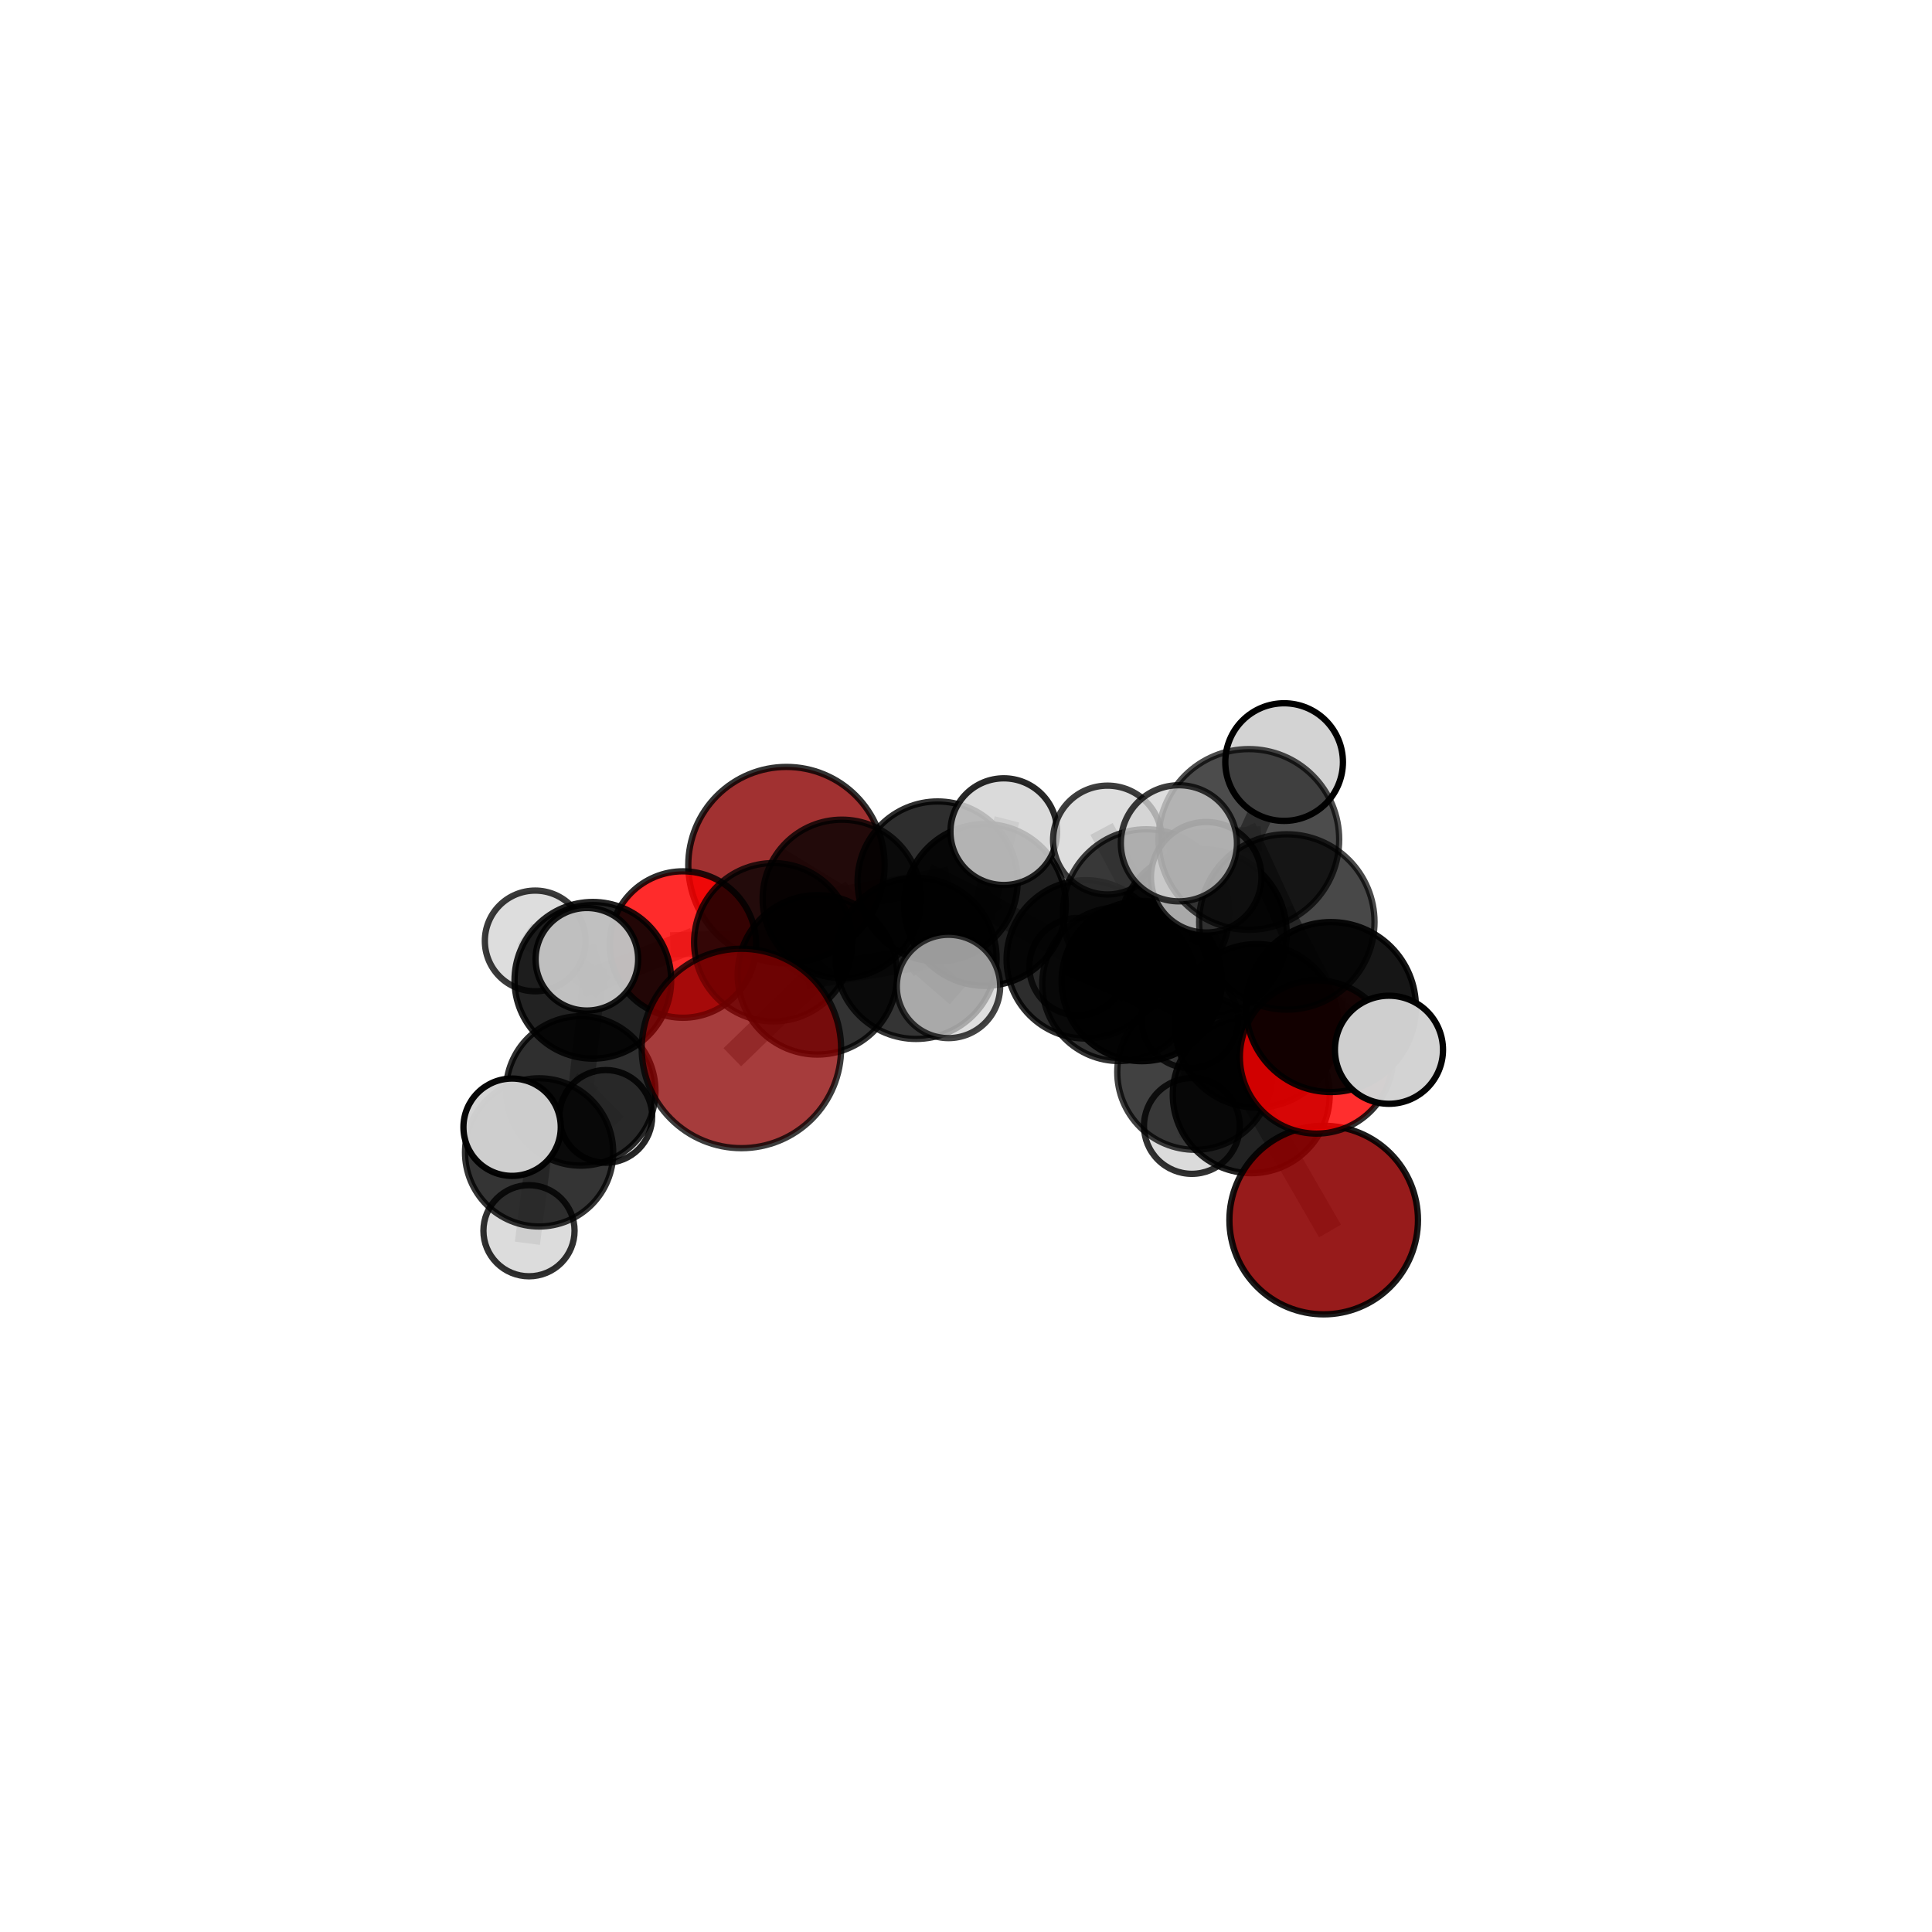 <?xml version="1.0" encoding="utf-8" standalone="no"?>
<!DOCTYPE svg PUBLIC "-//W3C//DTD SVG 1.1//EN"
  "http://www.w3.org/Graphics/SVG/1.1/DTD/svg11.dtd">
<svg xmlns:xlink="http://www.w3.org/1999/xlink" width="153pt" height="153pt" viewBox="0 0 153 153" xmlns="http://www.w3.org/2000/svg" version="1.1">
 <defs>
  <style type="text/css">*{stroke-linejoin: round; stroke-linecap: butt}</style>
 </defs>
 <g id="figure_1">
  <g id="patch_1">
   <path d="M 0 153 
L 153 153 
L 153 0 
L 0 0 
L 0 153 
z
" style="fill: none"/>
  </g>
  <g id="patch_2">
   <path d="M 7.2 145.8 
L 145.8 145.8 
L 145.8 7.2 
L 7.2 7.2 
L 7.2 145.8 
z
" style="fill: none"/>
  </g>
  <g id="axes_1">
   <g id="line2d_1">
    <path d="M 58.713 83.03 
L 64.732 77.198 
" clip-path="url(#pcfbad0cf13)" style="fill: none; stroke: #808080; stroke-opacity: 0.648; stroke-width: 2; stroke-linecap: square"/>
   </g>
   <g id="line2d_2">
    <path d="M 64.732 77.198 
L 61.234 74.618 
" clip-path="url(#pcfbad0cf13)" style="fill: none; stroke: #808080; stroke-opacity: 0.646; stroke-width: 2; stroke-linecap: square"/>
   </g>
   <g id="line2d_3">
    <path d="M 104.827 96.62 
L 99.09 86.692 
" clip-path="url(#pcfbad0cf13)" style="fill: none; stroke: #808080; stroke-opacity: 0.617; stroke-width: 2; stroke-linecap: square"/>
   </g>
   <g id="line2d_4">
    <path d="M 99.09 86.692 
L 99.536 81.237 
" clip-path="url(#pcfbad0cf13)" style="fill: none; stroke: #808080; stroke-opacity: 0.654; stroke-width: 2; stroke-linecap: square"/>
   </g>
   <g id="line2d_5">
    <path d="M 62.28 68.507 
L 66.669 71.184 
" clip-path="url(#pcfbad0cf13)" style="fill: none; stroke: #808080; stroke-opacity: 0.638; stroke-width: 2; stroke-linecap: square"/>
   </g>
   <g id="line2d_6">
    <path d="M 66.669 71.184 
L 61.234 74.618 
" clip-path="url(#pcfbad0cf13)" style="fill: none; stroke: #808080; stroke-opacity: 0.643; stroke-width: 2; stroke-linecap: square"/>
   </g>
   <g id="line2d_7">
    <path d="M 104.257 83.703 
L 99.536 81.237 
" clip-path="url(#pcfbad0cf13)" style="fill: none; stroke: #808080; stroke-opacity: 0.676; stroke-width: 2; stroke-linecap: square"/>
   </g>
   <g id="line2d_8">
    <path d="M 104.257 83.703 
L 105.4 79.751 
" clip-path="url(#pcfbad0cf13)" style="fill: none; stroke: #808080; stroke-opacity: 0.695; stroke-width: 2; stroke-linecap: square"/>
   </g>
   <g id="line2d_9">
    <path d="M 105.4 79.751 
L 101.907 73.012 
" clip-path="url(#pcfbad0cf13)" style="fill: none; stroke: #808080; stroke-opacity: 0.727; stroke-width: 2; stroke-linecap: square"/>
   </g>
   <g id="line2d_10">
    <path d="M 105.4 79.751 
L 109.996 83.133 
" clip-path="url(#pcfbad0cf13)" style="fill: none; stroke: #808080; stroke-opacity: 0.709; stroke-width: 2; stroke-linecap: square"/>
   </g>
   <g id="line2d_11">
    <path d="M 54.085 74.8 
L 61.234 74.618 
" clip-path="url(#pcfbad0cf13)" style="fill: none; stroke: #808080; stroke-opacity: 0.64; stroke-width: 2; stroke-linecap: square"/>
   </g>
   <g id="line2d_12">
    <path d="M 54.085 74.8 
L 46.95 77.632 
" clip-path="url(#pcfbad0cf13)" style="fill: none; stroke: #808080; stroke-opacity: 0.635; stroke-width: 2; stroke-linecap: square"/>
   </g>
   <g id="line2d_13">
    <path d="M 46.95 77.632 
L 45.989 86.392 
" clip-path="url(#pcfbad0cf13)" style="fill: none; stroke: #808080; stroke-opacity: 0.615; stroke-width: 2; stroke-linecap: square"/>
   </g>
   <g id="line2d_14">
    <path d="M 46.95 77.632 
L 42.383 74.515 
" clip-path="url(#pcfbad0cf13)" style="fill: none; stroke: #808080; stroke-opacity: 0.637; stroke-width: 2; stroke-linecap: square"/>
   </g>
   <g id="line2d_15">
    <path d="M 46.95 77.632 
L 46.476 75.967 
" clip-path="url(#pcfbad0cf13)" style="fill: none; stroke: #808080; stroke-opacity: 0.645; stroke-width: 2; stroke-linecap: square"/>
   </g>
   <g id="line2d_16">
    <path d="M 85.983 75.976 
L 90.418 77.694 
" clip-path="url(#pcfbad0cf13)" style="fill: none; stroke: #808080; stroke-opacity: 0.649; stroke-width: 2; stroke-linecap: square"/>
   </g>
   <g id="line2d_17">
    <path d="M 85.983 75.976 
L 77.999 71.664 
" clip-path="url(#pcfbad0cf13)" style="fill: none; stroke: #808080; stroke-opacity: 0.653; stroke-width: 2; stroke-linecap: square"/>
   </g>
   <g id="line2d_18">
    <path d="M 85.983 75.976 
L 88.627 77.937 
" clip-path="url(#pcfbad0cf13)" style="fill: none; stroke: #808080; stroke-opacity: 0.631; stroke-width: 2; stroke-linecap: square"/>
   </g>
   <g id="line2d_19">
    <path d="M 90.418 77.694 
L 94.628 84.905 
" clip-path="url(#pcfbad0cf13)" style="fill: none; stroke: #808080; stroke-opacity: 0.64; stroke-width: 2; stroke-linecap: square"/>
   </g>
   <g id="line2d_20">
    <path d="M 90.418 77.694 
L 90.77 72.271 
" clip-path="url(#pcfbad0cf13)" style="fill: none; stroke: #808080; stroke-opacity: 0.672; stroke-width: 2; stroke-linecap: square"/>
   </g>
   <g id="line2d_21">
    <path d="M 77.999 71.664 
L 74.251 69.807 
" clip-path="url(#pcfbad0cf13)" style="fill: none; stroke: #808080; stroke-opacity: 0.658; stroke-width: 2; stroke-linecap: square"/>
   </g>
   <g id="line2d_22">
    <path d="M 77.999 71.664 
L 72.546 75.899 
" clip-path="url(#pcfbad0cf13)" style="fill: none; stroke: #808080; stroke-opacity: 0.661; stroke-width: 2; stroke-linecap: square"/>
   </g>
   <g id="line2d_23">
    <path d="M 77.999 71.664 
L 79.493 65.86 
" clip-path="url(#pcfbad0cf13)" style="fill: none; stroke: #808080; stroke-opacity: 0.678; stroke-width: 2; stroke-linecap: square"/>
   </g>
   <g id="line2d_24">
    <path d="M 88.627 77.937 
L 85.369 76.547 
" clip-path="url(#pcfbad0cf13)" style="fill: none; stroke: #808080; stroke-opacity: 0.615; stroke-width: 2; stroke-linecap: square"/>
   </g>
   <g id="line2d_25">
    <path d="M 88.627 77.937 
L 94.224 80.759 
" clip-path="url(#pcfbad0cf13)" style="fill: none; stroke: #808080; stroke-opacity: 0.612; stroke-width: 2; stroke-linecap: square"/>
   </g>
   <g id="line2d_26">
    <path d="M 94.628 84.905 
L 99.09 86.692 
" clip-path="url(#pcfbad0cf13)" style="fill: none; stroke: #808080; stroke-opacity: 0.631; stroke-width: 2; stroke-linecap: square"/>
   </g>
   <g id="line2d_27">
    <path d="M 94.628 84.905 
L 94.386 89.168 
" clip-path="url(#pcfbad0cf13)" style="fill: none; stroke: #808080; stroke-opacity: 0.612; stroke-width: 2; stroke-linecap: square"/>
   </g>
   <g id="line2d_28">
    <path d="M 90.77 72.271 
L 95.236 73.911 
" clip-path="url(#pcfbad0cf13)" style="fill: none; stroke: #808080; stroke-opacity: 0.696; stroke-width: 2; stroke-linecap: square"/>
   </g>
   <g id="line2d_29">
    <path d="M 90.77 72.271 
L 87.705 66.525 
" clip-path="url(#pcfbad0cf13)" style="fill: none; stroke: #808080; stroke-opacity: 0.702; stroke-width: 2; stroke-linecap: square"/>
   </g>
   <g id="line2d_30">
    <path d="M 74.251 69.807 
L 66.669 71.184 
" clip-path="url(#pcfbad0cf13)" style="fill: none; stroke: #808080; stroke-opacity: 0.648; stroke-width: 2; stroke-linecap: square"/>
   </g>
   <g id="line2d_31">
    <path d="M 72.546 75.899 
L 64.732 77.198 
" clip-path="url(#pcfbad0cf13)" style="fill: none; stroke: #808080; stroke-opacity: 0.654; stroke-width: 2; stroke-linecap: square"/>
   </g>
   <g id="line2d_32">
    <path d="M 72.546 75.899 
L 75.113 78.12 
" clip-path="url(#pcfbad0cf13)" style="fill: none; stroke: #808080; stroke-opacity: 0.661; stroke-width: 2; stroke-linecap: square"/>
   </g>
   <g id="line2d_33">
    <path d="M 95.236 73.911 
L 99.536 81.237 
" clip-path="url(#pcfbad0cf13)" style="fill: none; stroke: #808080; stroke-opacity: 0.687; stroke-width: 2; stroke-linecap: square"/>
   </g>
   <g id="line2d_34">
    <path d="M 95.236 73.911 
L 95.524 69.472 
" clip-path="url(#pcfbad0cf13)" style="fill: none; stroke: #808080; stroke-opacity: 0.715; stroke-width: 2; stroke-linecap: square"/>
   </g>
   <g id="line2d_35">
    <path d="M 101.907 73.012 
L 98.899 66.479 
" clip-path="url(#pcfbad0cf13)" style="fill: none; stroke: #808080; stroke-opacity: 0.761; stroke-width: 2; stroke-linecap: square"/>
   </g>
   <g id="line2d_36">
    <path d="M 45.989 86.392 
L 42.694 91.26 
" clip-path="url(#pcfbad0cf13)" style="fill: none; stroke: #808080; stroke-opacity: 0.592; stroke-width: 2; stroke-linecap: square"/>
   </g>
   <g id="line2d_37">
    <path d="M 45.989 86.392 
L 47.977 88.411 
" clip-path="url(#pcfbad0cf13)" style="fill: none; stroke: #808080; stroke-opacity: 0.584; stroke-width: 2; stroke-linecap: square"/>
   </g>
   <g id="line2d_38">
    <path d="M 98.899 66.479 
L 93.36 66.783 
" clip-path="url(#pcfbad0cf13)" style="fill: none; stroke: #808080; stroke-opacity: 0.781; stroke-width: 2; stroke-linecap: square"/>
   </g>
   <g id="line2d_39">
    <path d="M 98.899 66.479 
L 101.692 60.351 
" clip-path="url(#pcfbad0cf13)" style="fill: none; stroke: #808080; stroke-opacity: 0.789; stroke-width: 2; stroke-linecap: square"/>
   </g>
   <g id="line2d_40">
    <path d="M 42.694 91.26 
L 41.893 97.465 
" clip-path="url(#pcfbad0cf13)" style="fill: none; stroke: #808080; stroke-opacity: 0.574; stroke-width: 2; stroke-linecap: square"/>
   </g>
   <g id="line2d_41">
    <path d="M 42.694 91.26 
L 40.555 89.267 
" clip-path="url(#pcfbad0cf13)" style="fill: none; stroke: #808080; stroke-opacity: 0.6; stroke-width: 2; stroke-linecap: square"/>
   </g>
   <g id="Path3DCollection_1">
    <path d="M 62.28 76.28 
C 64.341 76.28 66.319 75.461 67.776 74.003 
C 69.234 72.545 70.053 70.568 70.053 68.507 
C 70.053 66.446 69.234 64.468 67.776 63.011 
C 66.319 61.553 64.341 60.734 62.28 60.734 
C 60.219 60.734 58.242 61.553 56.784 63.011 
C 55.326 64.468 54.507 66.446 54.507 68.507 
C 54.507 70.568 55.326 72.545 56.784 74.003 
C 58.242 75.461 60.219 76.28 62.28 76.28 
z
" clip-path="url(#pcfbad0cf13)" style="fill: #8b0000; fill-opacity: 0.807; stroke: #000000; stroke-opacity: 0.807; stroke-width: 0.5"/>
    <path d="M 85.369 80.404 
C 86.392 80.404 87.373 79.998 88.097 79.275 
C 88.82 78.551 89.226 77.57 89.226 76.547 
C 89.226 75.525 88.82 74.543 88.097 73.82 
C 87.373 73.097 86.392 72.691 85.369 72.691 
C 84.347 72.691 83.366 73.097 82.642 73.82 
C 81.919 74.543 81.513 75.525 81.513 76.547 
C 81.513 77.57 81.919 78.551 82.642 79.275 
C 83.366 79.998 84.347 80.404 85.369 80.404 
z
" clip-path="url(#pcfbad0cf13)" style="fill: #d3d3d3; fill-opacity: 0.748; stroke: #000000; stroke-opacity: 0.748; stroke-width: 0.5"/>
    <path d="M 66.669 77.456 
C 68.332 77.456 69.928 76.795 71.104 75.619 
C 72.28 74.443 72.941 72.847 72.941 71.184 
C 72.941 69.52 72.28 67.925 71.104 66.749 
C 69.928 65.572 68.332 64.912 66.669 64.912 
C 65.005 64.912 63.41 65.572 62.233 66.749 
C 61.057 67.925 60.396 69.52 60.396 71.184 
C 60.396 72.847 61.057 74.443 62.233 75.619 
C 63.41 76.795 65.005 77.456 66.669 77.456 
z
" clip-path="url(#pcfbad0cf13)" style="fill-opacity: 0.789; stroke: #000000; stroke-opacity: 0.789; stroke-width: 0.5"/>
    <path d="M 47.977 92.082 
C 48.95 92.082 49.884 91.695 50.572 91.007 
C 51.261 90.318 51.648 89.384 51.648 88.411 
C 51.648 87.437 51.261 86.503 50.572 85.815 
C 49.884 85.127 48.95 84.74 47.977 84.74 
C 47.003 84.74 46.069 85.127 45.381 85.815 
C 44.693 86.503 44.306 87.437 44.306 88.411 
C 44.306 89.384 44.693 90.318 45.381 91.007 
C 46.069 91.695 47.003 92.082 47.977 92.082 
z
" clip-path="url(#pcfbad0cf13)" style="fill: #d3d3d3; fill-opacity: 0.848; stroke: #000000; stroke-opacity: 0.848; stroke-width: 0.5"/>
    <path d="M 94.224 84.585 
C 95.239 84.585 96.213 84.182 96.93 83.464 
C 97.648 82.747 98.051 81.773 98.051 80.759 
C 98.051 79.744 97.648 78.77 96.93 78.053 
C 96.213 77.335 95.239 76.932 94.224 76.932 
C 93.21 76.932 92.236 77.335 91.519 78.053 
C 90.801 78.77 90.398 79.744 90.398 80.759 
C 90.398 81.773 90.801 82.747 91.519 83.464 
C 92.236 84.182 93.21 84.585 94.224 84.585 
z
" clip-path="url(#pcfbad0cf13)" style="fill: #d3d3d3; fill-opacity: 0.796; stroke: #000000; stroke-opacity: 0.796; stroke-width: 0.5"/>
    <path d="M 88.627 84.027 
C 90.242 84.027 91.791 83.385 92.933 82.243 
C 94.075 81.101 94.717 79.552 94.717 77.937 
C 94.717 76.322 94.075 74.773 92.933 73.631 
C 91.791 72.489 90.242 71.847 88.627 71.847 
C 87.012 71.847 85.463 72.489 84.321 73.631 
C 83.179 74.773 82.538 76.322 82.538 77.937 
C 82.538 79.552 83.179 81.101 84.321 82.243 
C 85.463 83.385 87.012 84.027 88.627 84.027 
z
" clip-path="url(#pcfbad0cf13)" style="fill-opacity: 0.804; stroke: #000000; stroke-opacity: 0.804; stroke-width: 0.5"/>
    <path d="M 74.251 76.144 
C 75.932 76.144 77.544 75.476 78.732 74.288 
C 79.921 73.099 80.588 71.487 80.588 69.807 
C 80.588 68.126 79.921 66.514 78.732 65.325 
C 77.544 64.137 75.932 63.469 74.251 63.469 
C 72.57 63.469 70.958 64.137 69.77 65.325 
C 68.581 66.514 67.913 68.126 67.913 69.807 
C 67.913 71.487 68.581 73.099 69.77 74.288 
C 70.958 75.476 72.57 76.144 74.251 76.144 
z
" clip-path="url(#pcfbad0cf13)" style="fill-opacity: 0.817; stroke: #000000; stroke-opacity: 0.817; stroke-width: 0.5"/>
    <path d="M 54.085 80.598 
C 55.622 80.598 57.097 79.987 58.185 78.9 
C 59.272 77.812 59.883 76.338 59.883 74.8 
C 59.883 73.262 59.272 71.787 58.185 70.7 
C 57.097 69.613 55.622 69.002 54.085 69.002 
C 52.547 69.002 51.072 69.613 49.985 70.7 
C 48.898 71.787 48.287 73.262 48.287 74.8 
C 48.287 76.338 48.898 77.812 49.985 78.9 
C 51.072 79.987 52.547 80.598 54.085 80.598 
z
" clip-path="url(#pcfbad0cf13)" style="fill: #ff0000; fill-opacity: 0.829; stroke: #000000; stroke-opacity: 0.829; stroke-width: 0.5"/>
    <path d="M 42.383 78.501 
C 43.44 78.501 44.454 78.081 45.201 77.334 
C 45.949 76.586 46.369 75.572 46.369 74.515 
C 46.369 73.458 45.949 72.444 45.201 71.697 
C 44.454 70.949 43.44 70.529 42.383 70.529 
C 41.326 70.529 40.312 70.949 39.564 71.697 
C 38.817 72.444 38.397 73.458 38.397 74.515 
C 38.397 75.572 38.817 76.586 39.564 77.334 
C 40.312 78.081 41.326 78.501 42.383 78.501 
z
" clip-path="url(#pcfbad0cf13)" style="fill: #d3d3d3; fill-opacity: 0.773; stroke: #000000; stroke-opacity: 0.773; stroke-width: 0.5"/>
    <path d="M 61.234 80.885 
C 62.896 80.885 64.49 80.225 65.666 79.049 
C 66.841 77.874 67.501 76.28 67.501 74.618 
C 67.501 72.956 66.841 71.361 65.666 70.186 
C 64.49 69.011 62.896 68.351 61.234 68.351 
C 59.572 68.351 57.978 69.011 56.802 70.186 
C 55.627 71.361 54.967 72.956 54.967 74.618 
C 54.967 76.28 55.627 77.874 56.802 79.049 
C 57.978 80.225 59.572 80.885 61.234 80.885 
z
" clip-path="url(#pcfbad0cf13)" style="fill-opacity: 0.783; stroke: #000000; stroke-opacity: 0.783; stroke-width: 0.5"/>
    <path d="M 45.989 92.311 
C 47.559 92.311 49.065 91.687 50.175 90.577 
C 51.285 89.467 51.908 87.962 51.908 86.392 
C 51.908 84.822 51.285 83.317 50.175 82.207 
C 49.065 81.097 47.559 80.473 45.989 80.473 
C 44.42 80.473 42.914 81.097 41.804 82.207 
C 40.694 83.317 40.071 84.822 40.071 86.392 
C 40.071 87.962 40.694 89.467 41.804 90.577 
C 42.914 91.687 44.42 92.311 45.989 92.311 
z
" clip-path="url(#pcfbad0cf13)" style="fill-opacity: 0.816; stroke: #000000; stroke-opacity: 0.816; stroke-width: 0.5"/>
    <path d="M 46.95 83.836 
C 48.595 83.836 50.173 83.182 51.336 82.019 
C 52.5 80.856 53.153 79.278 53.153 77.632 
C 53.153 75.987 52.5 74.409 51.336 73.246 
C 50.173 72.082 48.595 71.429 46.95 71.429 
C 45.304 71.429 43.726 72.082 42.563 73.246 
C 41.4 74.409 40.746 75.987 40.746 77.632 
C 40.746 79.278 41.4 80.856 42.563 82.019 
C 43.726 83.182 45.304 83.836 46.95 83.836 
z
" clip-path="url(#pcfbad0cf13)" style="fill-opacity: 0.864; stroke: #000000; stroke-opacity: 0.864; stroke-width: 0.5"/>
    <path d="M 85.983 82.246 
C 87.646 82.246 89.24 81.585 90.416 80.409 
C 91.592 79.233 92.253 77.639 92.253 75.976 
C 92.253 74.313 91.592 72.718 90.416 71.542 
C 89.24 70.367 87.646 69.706 85.983 69.706 
C 84.32 69.706 82.725 70.367 81.549 71.542 
C 80.374 72.718 79.713 74.313 79.713 75.976 
C 79.713 77.639 80.374 79.233 81.549 80.409 
C 82.725 81.585 84.32 82.246 85.983 82.246 
z
" clip-path="url(#pcfbad0cf13)" style="fill-opacity: 0.823; stroke: #000000; stroke-opacity: 0.823; stroke-width: 0.5"/>
    <path d="M 77.999 78.071 
C 79.698 78.071 81.328 77.396 82.529 76.195 
C 83.731 74.993 84.406 73.364 84.406 71.664 
C 84.406 69.965 83.731 68.336 82.529 67.134 
C 81.328 65.933 79.698 65.258 77.999 65.258 
C 76.3 65.258 74.67 65.933 73.469 67.134 
C 72.267 68.336 71.592 69.965 71.592 71.664 
C 71.592 73.364 72.267 74.993 73.469 76.195 
C 74.67 77.396 76.3 78.071 77.999 78.071 
z
" clip-path="url(#pcfbad0cf13)" style="fill-opacity: 0.876; stroke: #000000; stroke-opacity: 0.876; stroke-width: 0.5"/>
    <path d="M 41.893 101.073 
C 42.85 101.073 43.768 100.693 44.444 100.016 
C 45.121 99.34 45.501 98.422 45.501 97.465 
C 45.501 96.508 45.121 95.59 44.444 94.913 
C 43.768 94.237 42.85 93.857 41.893 93.857 
C 40.936 93.857 40.018 94.237 39.341 94.913 
C 38.665 95.59 38.284 96.508 38.284 97.465 
C 38.284 98.422 38.665 99.34 39.341 100.016 
C 40.018 100.693 40.936 101.073 41.893 101.073 
z
" clip-path="url(#pcfbad0cf13)" style="fill: #d3d3d3; fill-opacity: 0.812; stroke: #000000; stroke-opacity: 0.812; stroke-width: 0.5"/>
    <path d="M 42.694 97.128 
C 44.25 97.128 45.743 96.51 46.843 95.41 
C 47.943 94.309 48.562 92.817 48.562 91.26 
C 48.562 89.704 47.943 88.211 46.843 87.111 
C 45.743 86.011 44.25 85.392 42.694 85.392 
C 41.137 85.392 39.645 86.011 38.544 87.111 
C 37.444 88.211 36.826 89.704 36.826 91.26 
C 36.826 92.817 37.444 94.309 38.544 95.41 
C 39.645 96.51 41.137 97.128 42.694 97.128 
z
" clip-path="url(#pcfbad0cf13)" style="fill-opacity: 0.795; stroke: #000000; stroke-opacity: 0.795; stroke-width: 0.5"/>
    <path d="M 94.386 92.959 
C 95.392 92.959 96.356 92.56 97.067 91.849 
C 97.778 91.138 98.177 90.174 98.177 89.168 
C 98.177 88.163 97.778 87.198 97.067 86.487 
C 96.356 85.777 95.392 85.377 94.386 85.377 
C 93.381 85.377 92.417 85.777 91.706 86.487 
C 90.995 87.198 90.595 88.163 90.595 89.168 
C 90.595 90.174 90.995 91.138 91.706 91.849 
C 92.417 92.56 93.381 92.959 94.386 92.959 
z
" clip-path="url(#pcfbad0cf13)" style="fill: #d3d3d3; fill-opacity: 0.805; stroke: #000000; stroke-opacity: 0.805; stroke-width: 0.5"/>
    <path d="M 79.493 70.084 
C 80.613 70.084 81.687 69.639 82.479 68.847 
C 83.271 68.055 83.716 66.98 83.716 65.86 
C 83.716 64.74 83.271 63.666 82.479 62.874 
C 81.687 62.082 80.613 61.637 79.493 61.637 
C 78.373 61.637 77.298 62.082 76.506 62.874 
C 75.714 63.666 75.269 64.74 75.269 65.86 
C 75.269 66.98 75.714 68.055 76.506 68.847 
C 77.298 69.639 78.373 70.084 79.493 70.084 
z
" clip-path="url(#pcfbad0cf13)" style="fill: #d3d3d3; fill-opacity: 0.841; stroke: #000000; stroke-opacity: 0.841; stroke-width: 0.5"/>
    <path d="M 64.732 83.513 
C 66.407 83.513 68.013 82.848 69.198 81.664 
C 70.382 80.479 71.047 78.873 71.047 77.198 
C 71.047 75.524 70.382 73.917 69.198 72.733 
C 68.013 71.549 66.407 70.884 64.732 70.884 
C 63.058 70.884 61.451 71.549 60.267 72.733 
C 59.083 73.917 58.418 75.524 58.418 77.198 
C 58.418 78.873 59.083 80.479 60.267 81.664 
C 61.451 82.848 63.058 83.513 64.732 83.513 
z
" clip-path="url(#pcfbad0cf13)" style="fill-opacity: 0.804; stroke: #000000; stroke-opacity: 0.804; stroke-width: 0.5"/>
    <path d="M 46.476 80.027 
C 47.553 80.027 48.586 79.599 49.347 78.838 
C 50.109 78.077 50.536 77.044 50.536 75.967 
C 50.536 74.89 50.109 73.857 49.347 73.096 
C 48.586 72.335 47.553 71.907 46.476 71.907 
C 45.399 71.907 44.367 72.335 43.605 73.096 
C 42.844 73.857 42.416 74.89 42.416 75.967 
C 42.416 77.044 42.844 78.077 43.605 78.838 
C 44.367 79.599 45.399 80.027 46.476 80.027 
z
" clip-path="url(#pcfbad0cf13)" style="fill: #d3d3d3; fill-opacity: 0.889; stroke: #000000; stroke-opacity: 0.889; stroke-width: 0.5"/>
    <path d="M 72.546 82.276 
C 74.237 82.276 75.86 81.604 77.055 80.408 
C 78.251 79.212 78.923 77.59 78.923 75.899 
C 78.923 74.207 78.251 72.585 77.055 71.389 
C 75.86 70.193 74.237 69.521 72.546 69.521 
C 70.855 69.521 69.233 70.193 68.037 71.389 
C 66.841 72.585 66.169 74.207 66.169 75.899 
C 66.169 77.59 66.841 79.212 68.037 80.408 
C 69.233 81.604 70.855 82.276 72.546 82.276 
z
" clip-path="url(#pcfbad0cf13)" style="fill-opacity: 0.793; stroke: #000000; stroke-opacity: 0.793; stroke-width: 0.5"/>
    <path d="M 90.418 84.038 
C 92.1 84.038 93.714 83.37 94.904 82.18 
C 96.093 80.99 96.762 79.376 96.762 77.694 
C 96.762 76.011 96.093 74.398 94.904 73.208 
C 93.714 72.018 92.1 71.35 90.418 71.35 
C 88.735 71.35 87.121 72.018 85.932 73.208 
C 84.742 74.398 84.073 76.011 84.073 77.694 
C 84.073 79.376 84.742 80.99 85.932 82.18 
C 87.121 83.37 88.735 84.038 90.418 84.038 
z
" clip-path="url(#pcfbad0cf13)" style="fill-opacity: 0.93; stroke: #000000; stroke-opacity: 0.93; stroke-width: 0.5"/>
    <path d="M 94.628 91.054 
C 96.258 91.054 97.822 90.406 98.975 89.253 
C 100.128 88.1 100.776 86.536 100.776 84.905 
C 100.776 83.275 100.128 81.711 98.975 80.558 
C 97.822 79.405 96.258 78.757 94.628 78.757 
C 92.997 78.757 91.433 79.405 90.28 80.558 
C 89.127 81.711 88.479 83.275 88.479 84.905 
C 88.479 86.536 89.127 88.1 90.28 89.253 
C 91.433 90.406 92.997 91.054 94.628 91.054 
z
" clip-path="url(#pcfbad0cf13)" style="fill-opacity: 0.744; stroke: #000000; stroke-opacity: 0.744; stroke-width: 0.5"/>
    <path d="M 40.555 93.121 
C 41.577 93.121 42.557 92.715 43.28 91.992 
C 44.003 91.269 44.409 90.289 44.409 89.267 
C 44.409 88.245 44.003 87.265 43.28 86.542 
C 42.557 85.819 41.577 85.413 40.555 85.413 
C 39.533 85.413 38.552 85.819 37.83 86.542 
C 37.107 87.265 36.701 88.245 36.701 89.267 
C 36.701 90.289 37.107 91.269 37.83 91.992 
C 38.552 92.715 39.533 93.121 40.555 93.121 
z
" clip-path="url(#pcfbad0cf13)" style="fill: #d3d3d3; fill-opacity: 0.972; stroke: #000000; stroke-opacity: 0.972; stroke-width: 0.5"/>
    <path d="M 75.113 82.211 
C 76.198 82.211 77.239 81.78 78.006 81.013 
C 78.773 80.245 79.204 79.205 79.204 78.12 
C 79.204 77.035 78.773 75.994 78.006 75.227 
C 77.239 74.46 76.198 74.029 75.113 74.029 
C 74.028 74.029 72.988 74.46 72.221 75.227 
C 71.453 75.994 71.022 77.035 71.022 78.12 
C 71.022 79.205 71.453 80.245 72.221 81.013 
C 72.988 81.78 74.028 82.211 75.113 82.211 
z
" clip-path="url(#pcfbad0cf13)" style="fill: #d3d3d3; fill-opacity: 0.735; stroke: #000000; stroke-opacity: 0.735; stroke-width: 0.5"/>
    <path d="M 58.713 90.926 
C 60.807 90.926 62.816 90.094 64.296 88.613 
C 65.777 87.133 66.609 85.124 66.609 83.03 
C 66.609 80.936 65.777 78.927 64.296 77.447 
C 62.816 75.966 60.807 75.134 58.713 75.134 
C 56.619 75.134 54.61 75.966 53.13 77.447 
C 51.649 78.927 50.817 80.936 50.817 83.03 
C 50.817 85.124 51.649 87.133 53.13 88.613 
C 54.61 90.094 56.619 90.926 58.713 90.926 
z
" clip-path="url(#pcfbad0cf13)" style="fill: #8b0000; fill-opacity: 0.764; stroke: #000000; stroke-opacity: 0.764; stroke-width: 0.5"/>
    <path d="M 87.705 70.834 
C 88.848 70.834 89.944 70.38 90.752 69.572 
C 91.56 68.764 92.014 67.668 92.014 66.525 
C 92.014 65.383 91.56 64.287 90.752 63.479 
C 89.944 62.671 88.848 62.217 87.705 62.217 
C 86.563 62.217 85.467 62.671 84.659 63.479 
C 83.851 64.287 83.397 65.383 83.397 66.525 
C 83.397 67.668 83.851 68.764 84.659 69.572 
C 85.467 70.38 86.563 70.834 87.705 70.834 
z
" clip-path="url(#pcfbad0cf13)" style="fill: #d3d3d3; fill-opacity: 0.756; stroke: #000000; stroke-opacity: 0.756; stroke-width: 0.5"/>
    <path d="M 90.77 78.87 
C 92.52 78.87 94.198 78.174 95.436 76.937 
C 96.673 75.7 97.368 74.021 97.368 72.271 
C 97.368 70.522 96.673 68.843 95.436 67.606 
C 94.198 66.368 92.52 65.673 90.77 65.673 
C 89.02 65.673 87.342 66.368 86.104 67.606 
C 84.867 68.843 84.172 70.522 84.172 72.271 
C 84.172 74.021 84.867 75.7 86.104 76.937 
C 87.342 78.174 89.02 78.87 90.77 78.87 
z
" clip-path="url(#pcfbad0cf13)" style="fill-opacity: 0.747; stroke: #000000; stroke-opacity: 0.747; stroke-width: 0.5"/>
    <path d="M 99.09 92.907 
C 100.739 92.907 102.32 92.252 103.485 91.086 
C 104.651 89.921 105.306 88.34 105.306 86.692 
C 105.306 85.043 104.651 83.462 103.485 82.297 
C 102.32 81.131 100.739 80.476 99.09 80.476 
C 97.442 80.476 95.861 81.131 94.695 82.297 
C 93.53 83.462 92.875 85.043 92.875 86.692 
C 92.875 88.34 93.53 89.921 94.695 91.086 
C 95.861 92.252 97.442 92.907 99.09 92.907 
z
" clip-path="url(#pcfbad0cf13)" style="fill-opacity: 0.866; stroke: #000000; stroke-opacity: 0.866; stroke-width: 0.5"/>
    <path d="M 104.827 104.086 
C 106.807 104.086 108.706 103.3 110.106 101.9 
C 111.506 100.499 112.293 98.6 112.293 96.62 
C 112.293 94.64 111.506 92.741 110.106 91.341 
C 108.706 89.941 106.807 89.154 104.827 89.154 
C 102.847 89.154 100.947 89.941 99.547 91.341 
C 98.147 92.741 97.36 94.64 97.36 96.62 
C 97.36 98.6 98.147 100.499 99.547 101.9 
C 100.947 103.3 102.847 104.086 104.827 104.086 
z
" clip-path="url(#pcfbad0cf13)" style="fill: #8b0000; fill-opacity: 0.892; stroke: #000000; stroke-opacity: 0.892; stroke-width: 0.5"/>
    <path d="M 95.236 80.573 
C 97.003 80.573 98.698 79.871 99.947 78.622 
C 101.196 77.373 101.898 75.678 101.898 73.911 
C 101.898 72.144 101.196 70.45 99.947 69.2 
C 98.698 67.951 97.003 67.249 95.236 67.249 
C 93.469 67.249 91.775 67.951 90.525 69.2 
C 89.276 70.45 88.574 72.144 88.574 73.911 
C 88.574 75.678 89.276 77.373 90.525 78.622 
C 91.775 79.871 93.469 80.573 95.236 80.573 
z
" clip-path="url(#pcfbad0cf13)" style="fill-opacity: 0.828; stroke: #000000; stroke-opacity: 0.828; stroke-width: 0.5"/>
    <path d="M 99.536 87.714 
C 101.254 87.714 102.901 87.032 104.116 85.817 
C 105.33 84.603 106.013 82.955 106.013 81.237 
C 106.013 79.52 105.33 77.872 104.116 76.658 
C 102.901 75.443 101.254 74.761 99.536 74.761 
C 97.818 74.761 96.171 75.443 94.956 76.658 
C 93.742 77.872 93.059 79.52 93.059 81.237 
C 93.059 82.955 93.742 84.603 94.956 85.817 
C 96.171 87.032 97.818 87.714 99.536 87.714 
z
" clip-path="url(#pcfbad0cf13)" style="fill-opacity: 0.883; stroke: #000000; stroke-opacity: 0.883; stroke-width: 0.5"/>
    <path d="M 95.524 73.848 
C 96.685 73.848 97.798 73.387 98.618 72.567 
C 99.439 71.746 99.9 70.633 99.9 69.472 
C 99.9 68.312 99.439 67.199 98.618 66.378 
C 97.798 65.557 96.685 65.096 95.524 65.096 
C 94.364 65.096 93.25 65.557 92.43 66.378 
C 91.609 67.199 91.148 68.312 91.148 69.472 
C 91.148 70.633 91.609 71.746 92.43 72.567 
C 93.25 73.387 94.364 73.848 95.524 73.848 
z
" clip-path="url(#pcfbad0cf13)" style="fill: #d3d3d3; fill-opacity: 0.799; stroke: #000000; stroke-opacity: 0.799; stroke-width: 0.5"/>
    <path d="M 104.257 89.772 
C 105.867 89.772 107.411 89.132 108.549 87.994 
C 109.687 86.856 110.326 85.313 110.326 83.703 
C 110.326 82.094 109.687 80.55 108.549 79.412 
C 107.411 78.274 105.867 77.634 104.257 77.634 
C 102.648 77.634 101.104 78.274 99.966 79.412 
C 98.828 80.55 98.189 82.094 98.189 83.703 
C 98.189 85.313 98.828 86.856 99.966 87.994 
C 101.104 89.132 102.648 89.772 104.257 89.772 
z
" clip-path="url(#pcfbad0cf13)" style="fill: #ff0000; fill-opacity: 0.82; stroke: #000000; stroke-opacity: 0.82; stroke-width: 0.5"/>
    <path d="M 105.4 86.481 
C 107.185 86.481 108.897 85.772 110.159 84.51 
C 111.421 83.248 112.13 81.536 112.13 79.751 
C 112.13 77.966 111.421 76.254 110.159 74.992 
C 108.897 73.73 107.185 73.021 105.4 73.021 
C 103.616 73.021 101.904 73.73 100.642 74.992 
C 99.38 76.254 98.671 77.966 98.671 79.751 
C 98.671 81.536 99.38 83.248 100.642 84.51 
C 101.904 85.772 103.616 86.481 105.4 86.481 
z
" clip-path="url(#pcfbad0cf13)" style="fill-opacity: 0.912; stroke: #000000; stroke-opacity: 0.912; stroke-width: 0.5"/>
    <path d="M 101.907 79.956 
C 103.749 79.956 105.515 79.224 106.817 77.922 
C 108.119 76.62 108.851 74.854 108.851 73.012 
C 108.851 71.17 108.119 69.404 106.817 68.102 
C 105.515 66.8 103.749 66.068 101.907 66.068 
C 100.065 66.068 98.299 66.8 96.997 68.102 
C 95.695 69.404 94.963 71.17 94.963 73.012 
C 94.963 74.854 95.695 76.62 96.997 77.922 
C 98.299 79.224 100.065 79.956 101.907 79.956 
z
" clip-path="url(#pcfbad0cf13)" style="fill-opacity: 0.716; stroke: #000000; stroke-opacity: 0.716; stroke-width: 0.5"/>
    <path d="M 109.996 87.412 
C 111.131 87.412 112.219 86.961 113.022 86.159 
C 113.824 85.356 114.275 84.268 114.275 83.133 
C 114.275 81.998 113.824 80.909 113.022 80.106 
C 112.219 79.304 111.131 78.853 109.996 78.853 
C 108.861 78.853 107.772 79.304 106.969 80.106 
C 106.167 80.909 105.716 81.998 105.716 83.133 
C 105.716 84.268 106.167 85.356 106.969 86.159 
C 107.772 86.961 108.861 87.412 109.996 87.412 
z
" clip-path="url(#pcfbad0cf13)" style="fill: #d3d3d3; fill-opacity: 0.981; stroke: #000000; stroke-opacity: 0.981; stroke-width: 0.5"/>
    <path d="M 101.692 65.009 
C 102.927 65.009 104.112 64.519 104.986 63.645 
C 105.859 62.772 106.35 61.587 106.35 60.351 
C 106.35 59.116 105.859 57.931 104.986 57.057 
C 104.112 56.184 102.927 55.693 101.692 55.693 
C 100.457 55.693 99.272 56.184 98.398 57.057 
C 97.524 57.931 97.034 59.116 97.034 60.351 
C 97.034 61.587 97.524 62.772 98.398 63.645 
C 99.272 64.519 100.457 65.009 101.692 65.009 
z
" clip-path="url(#pcfbad0cf13)" style="fill: #d3d3d3; stroke: #000000; stroke-width: 0.5"/>
    <path d="M 98.899 73.634 
C 100.796 73.634 102.617 72.88 103.958 71.538 
C 105.3 70.196 106.054 68.376 106.054 66.479 
C 106.054 64.581 105.3 62.761 103.958 61.419 
C 102.617 60.077 100.796 59.323 98.899 59.323 
C 97.001 59.323 95.181 60.077 93.839 61.419 
C 92.498 62.761 91.744 64.581 91.744 66.479 
C 91.744 68.376 92.498 70.196 93.839 71.538 
C 95.181 72.88 97.001 73.634 98.899 73.634 
z
" clip-path="url(#pcfbad0cf13)" style="fill-opacity: 0.7; stroke: #000000; stroke-opacity: 0.7; stroke-width: 0.5"/>
    <path d="M 93.36 71.381 
C 94.579 71.381 95.749 70.896 96.611 70.034 
C 97.473 69.172 97.958 68.002 97.958 66.783 
C 97.958 65.563 97.473 64.394 96.611 63.532 
C 95.749 62.669 94.579 62.185 93.36 62.185 
C 92.14 62.185 90.971 62.669 90.109 63.532 
C 89.246 64.394 88.762 65.563 88.762 66.783 
C 88.762 68.002 89.246 69.172 90.109 70.034 
C 90.971 70.896 92.14 71.381 93.36 71.381 
z
" clip-path="url(#pcfbad0cf13)" style="fill: #d3d3d3; fill-opacity: 0.763; stroke: #000000; stroke-opacity: 0.763; stroke-width: 0.5"/>
   </g>
  </g>
 </g>
 <defs>
  <clipPath id="pcfbad0cf13">
   <rect x="7.2" y="7.2" width="138.6" height="138.6"/>
  </clipPath>
 </defs>
</svg>
